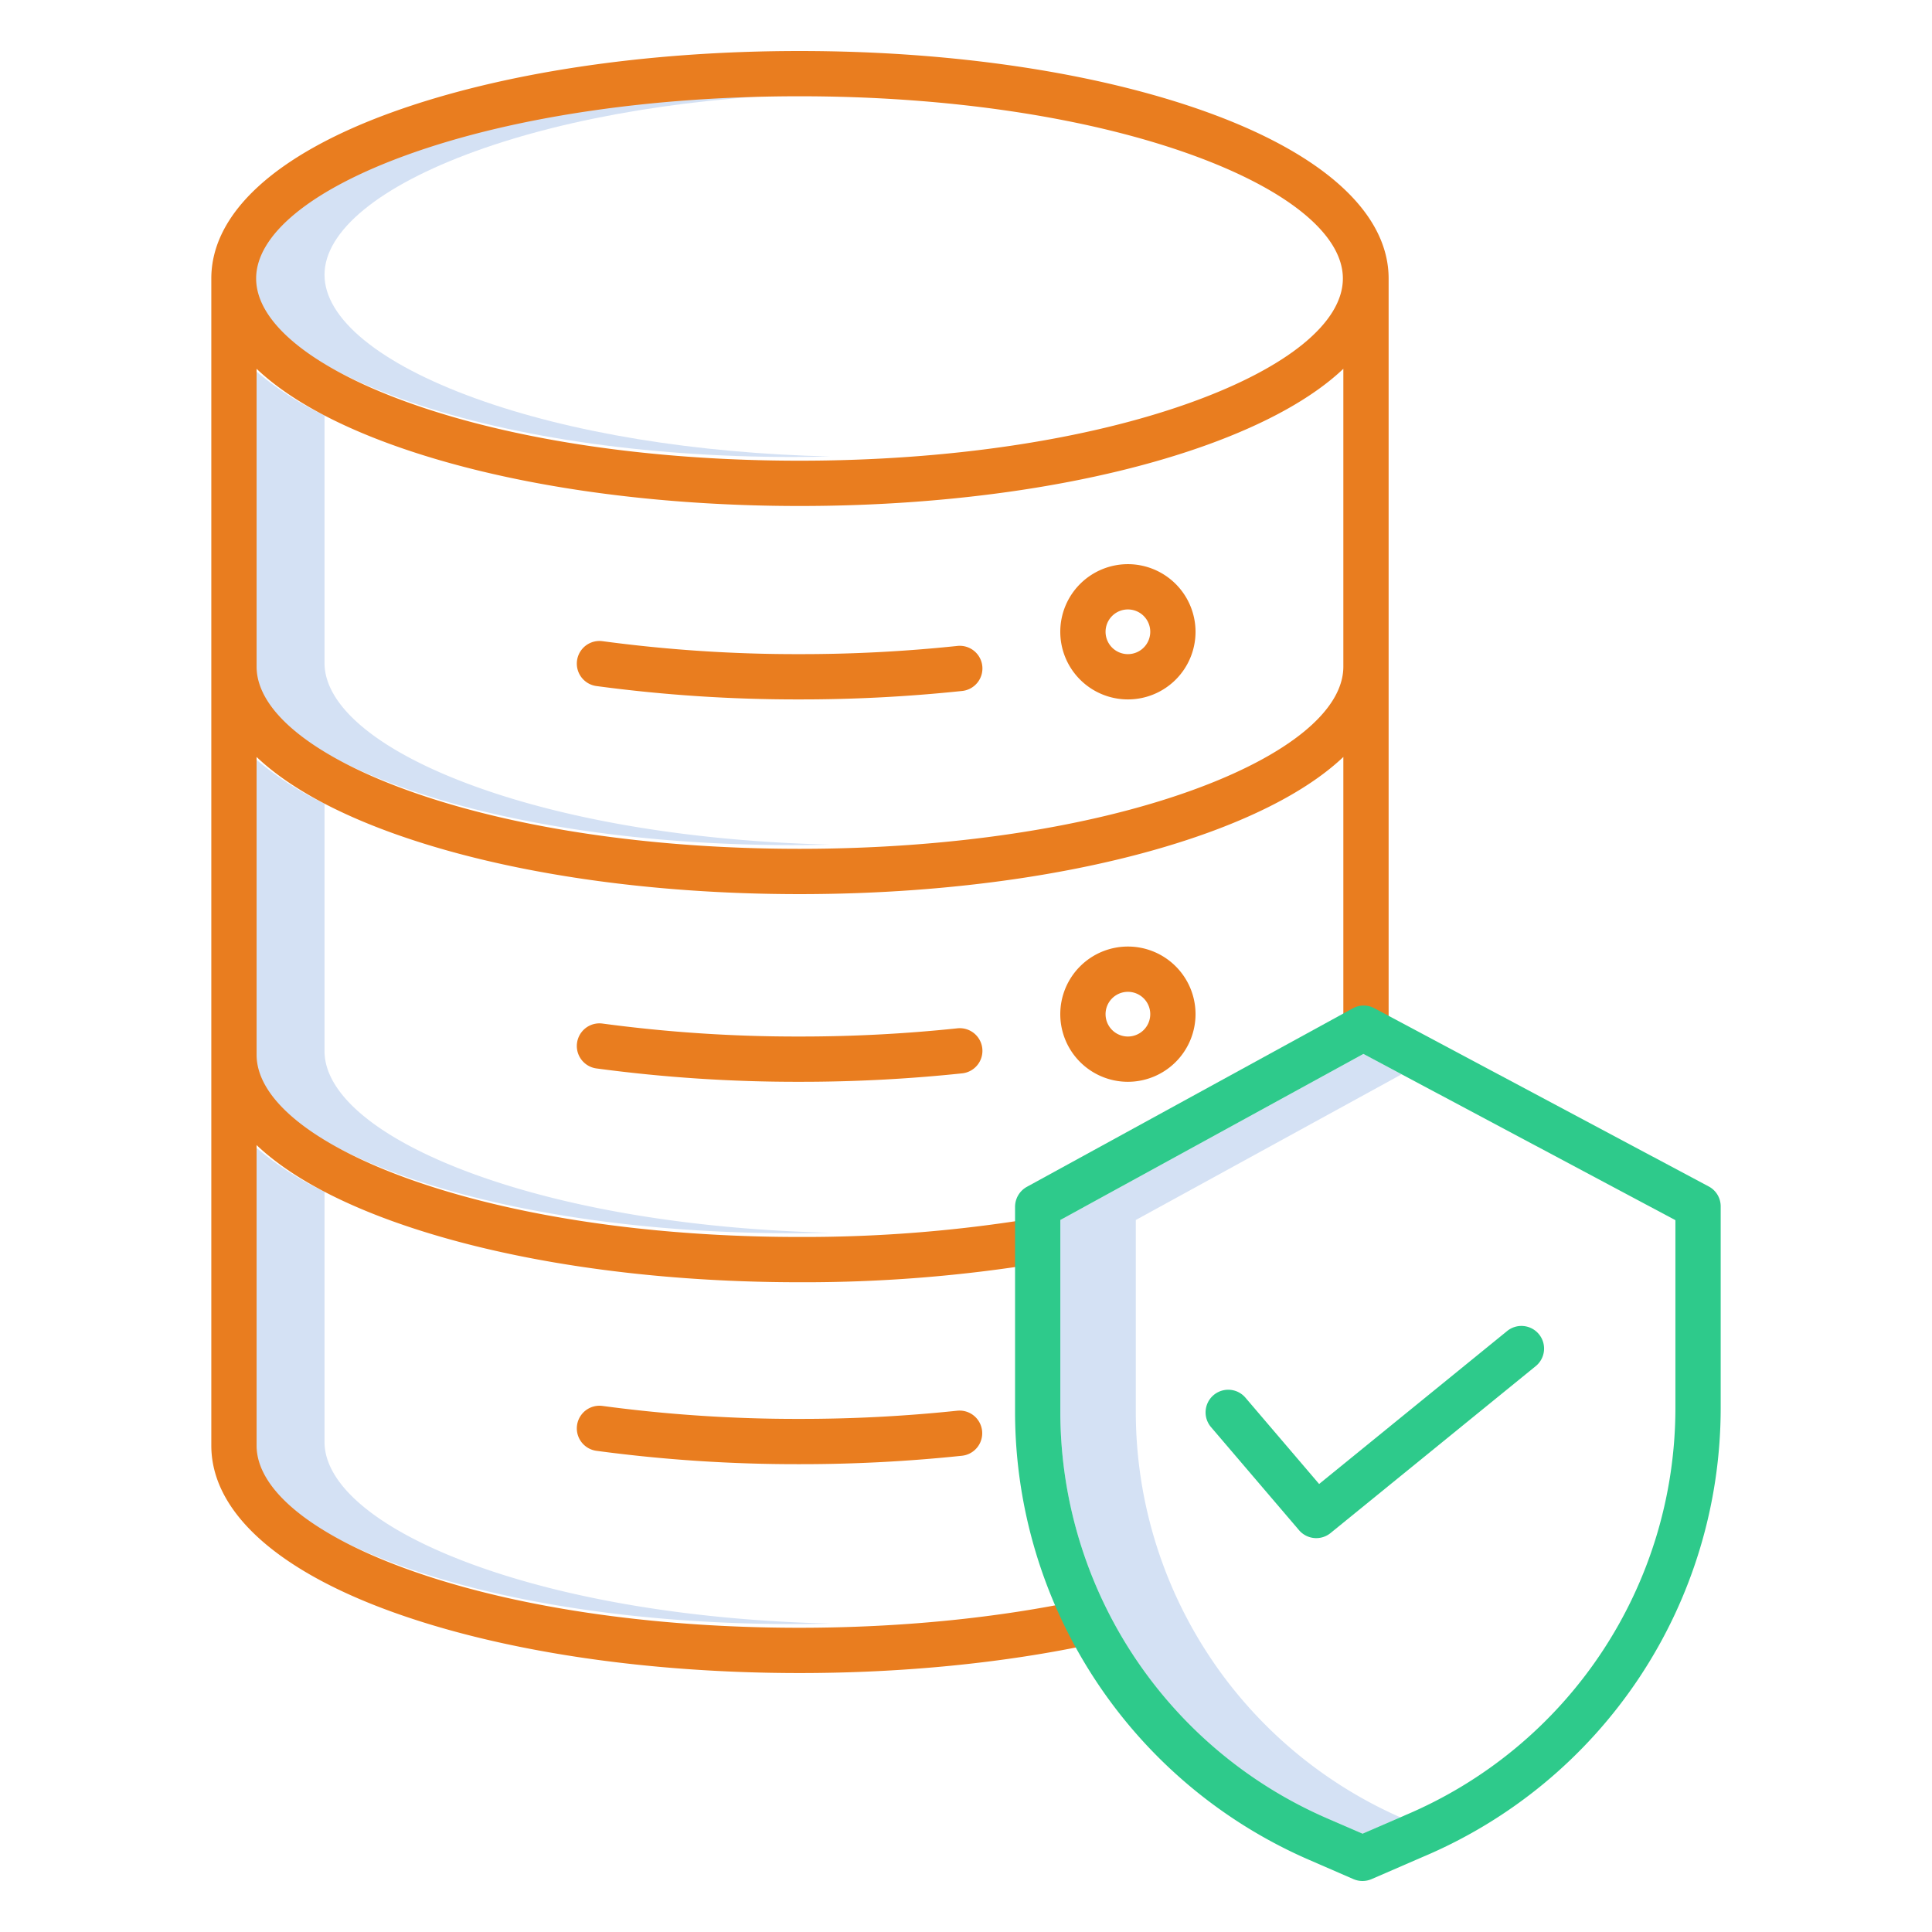<?xml version="1.0"?>
<svg xmlns="http://www.w3.org/2000/svg" id="Layer_1" data-name="Layer 1" viewBox="0 0 512 512" width="512" height="512"><title>Database Security</title><path d="M125.976,105.565C100.571,96.371,86,84.437,86,72.821s14.571-23.549,39.976-32.743C151.31,30.909,184.394,25.523,220,24.67c-3.316-.08-6.645-.134-10-.134-39.388,0-76.331,5.519-104.024,15.542C80.571,49.272,66,61.207,66,72.821s14.571,23.55,39.976,32.744c27.693,10.022,64.636,15.542,104.024,15.542,3.355,0,6.684-.055,10-.134C184.393,120.119,151.31,114.734,125.976,105.565Z" style="fill:#d4e1f4"/><path d="M125.97,208.43C100.568,199.238,86,187.3,86,175.679V110.1A84.224,84.224,0,0,1,66,96.752v78.927c0,11.622,14.568,23.559,39.97,32.751C133.656,218.447,170.6,223.964,210,223.964c3.355,0,6.685-.054,10-.134C184.384,222.977,151.3,217.594,125.97,208.43Z" style="fill:#d4e1f4"/><path d="M125.97,311.287C100.568,302.1,86,290.158,86,278.536V212.971a84.2,84.2,0,0,1-20-13.353v78.918c0,11.622,14.568,23.559,39.97,32.751C133.656,321.3,170.6,326.821,210,326.821q5.133,0,10.217-.128C184.518,325.857,151.349,320.47,125.97,311.287Z" style="fill:#d4e1f4"/><path d="M125.97,414.858C100.568,405.667,86,393.729,86,382.107V315.828a84.2,84.2,0,0,1-20-13.353v79.632c0,11.622,14.568,23.56,39.97,32.751C133.656,424.876,170.6,430.393,210,430.393q5.149,0,10.248-.127C184.537,429.432,151.357,424.044,125.97,414.858Z" style="fill:#d4e1f4"/><path d="M301,374.3V323.309L371.453,284.7l-10.141-5.4L281,323.309V374.3a117.494,117.494,0,0,0,70.455,107.469l9.642,4.172,10.016-4.33A117.488,117.488,0,0,1,301,374.3Z" style="fill:#d4e1f4"/><path d="M320.047,29.776c-28.969-10.484-67.393-16.258-108.138-16.258s-79.093,5.774-108.063,16.258C72.963,40.953,56,56.589,56,73.8V383.089c0,17.223,16.946,32.861,47.826,44.035,28.962,10.48,67.327,16.251,108.083,16.251,27.428,0,54.325-2.67,77.81-7.723l-2.531-11.732c-22.67,4.877-48.713,7.455-75.306,7.455-39.4,0-76.285-5.517-103.971-15.535C82.509,406.649,68,394.711,68,383.089V303.457c8,7.6,20.149,14.423,35.826,20.1,28.962,10.479,67.327,16.251,108.083,16.251a387.808,387.808,0,0,0,64.659-5.2l-2.016-11.831a376,376,0,0,1-62.67,5.031c-39.4,0-76.285-5.517-103.971-15.535C82.509,303.078,68,291.14,68,279.518V200.6c8,7.6,20.149,14.422,35.826,20.1,28.962,10.48,67.327,16.251,108.083,16.251s79.2-5.771,108.159-16.251C335.745,215.022,348,208.2,356,200.6V273h12V73.8C368,56.589,350.931,40.953,320.047,29.776Zm-4.078,179.636c-27.686,10.017-64.661,15.534-104.06,15.534s-76.3-5.517-103.984-15.534C82.523,200.22,68,188.283,68,176.661V97.734c8,7.6,20.151,14.422,35.831,20.1,28.97,10.484,67.333,16.258,108.078,16.258s79.184-5.774,108.153-16.258c15.68-5.675,27.938-12.5,35.938-20.1v78.927C356,188.283,341.371,200.22,315.969,209.412ZM315.9,106.547c-27.694,10.023-64.637,15.542-104.025,15.542s-76.33-5.519-104.024-15.542C82.449,97.353,67.878,85.418,67.878,73.8s14.571-23.55,39.976-32.744c27.693-10.022,64.637-15.542,104.024-15.542S288.209,31.038,315.9,41.06c25.4,9.194,39.975,21.128,39.975,32.744S341.308,97.353,315.9,106.547Z" style="fill:#E97D1F"/><path d="M253.659,171.186a396.222,396.222,0,0,1-41.781,2.167,386.879,386.879,0,0,1-52.2-3.433,6,6,0,1,0-1.626,11.89,398.984,398.984,0,0,0,53.829,3.543,408.212,408.212,0,0,0,43.052-2.235,6,6,0,1,0-1.271-11.932Z" style="fill:#E97D1F"/><path d="M298.907,149.509a17.922,17.922,0,1,0,17.922,17.922A17.942,17.942,0,0,0,298.907,149.509Zm0,23.844a5.922,5.922,0,1,1,5.922-5.922A5.928,5.928,0,0,1,298.907,173.353Z" style="fill:#E97D1F"/><path d="M253.659,272.521a396.547,396.547,0,0,1-41.781,2.167,386.824,386.824,0,0,1-52.2-3.433,6,6,0,1,0-1.626,11.89,398.918,398.918,0,0,0,53.829,3.543,408.269,408.269,0,0,0,43.052-2.235,6,6,0,1,0-1.271-11.932Z" style="fill:#E97D1F"/><path d="M316.829,268.766a17.922,17.922,0,1,0-17.922,17.922A17.942,17.942,0,0,0,316.829,268.766Zm-17.922,5.922a5.922,5.922,0,1,1,5.922-5.922A5.928,5.928,0,0,1,298.907,274.688Z" style="fill:#E97D1F"/><path d="M253.659,373.855a396.278,396.278,0,0,1-41.781,2.167,386.716,386.716,0,0,1-52.2-3.433,6,6,0,1,0-1.626,11.89,398.984,398.984,0,0,0,53.829,3.543,408.272,408.272,0,0,0,43.052-2.234,6,6,0,0,0-1.271-11.933Z" style="fill:#E97D1F"/><path d="M346.657,492.764l12.009,5.218a6.064,6.064,0,0,0,4.8.008l13.429-5.823A129.127,129.127,0,0,0,456,373.072V319.755a5.943,5.943,0,0,0-3.117-5.3L364.2,267.187a5.967,5.967,0,0,0-5.691.033l-86.325,47.273A6.063,6.063,0,0,0,269,319.755V374.3A129.506,129.506,0,0,0,346.657,492.764ZM281,323.309,361.312,279.3,444,323.356v49.716a117.153,117.153,0,0,1-71.79,108.052c-.014,0,0,.011-.011.018l-11.1,4.8-9.642-4.172A117.5,117.5,0,0,1,281,374.3Z" style="fill:#2eca8b"/><path d="M344.259,405.516a6,6,0,0,0,8.35.758l54.333-44.2a6,6,0,1,0-7.573-9.308l-49.788,40.506L330.056,370.4a6,6,0,0,0-9.126,7.793Z" style="fill:#2eca8b"/></svg>
